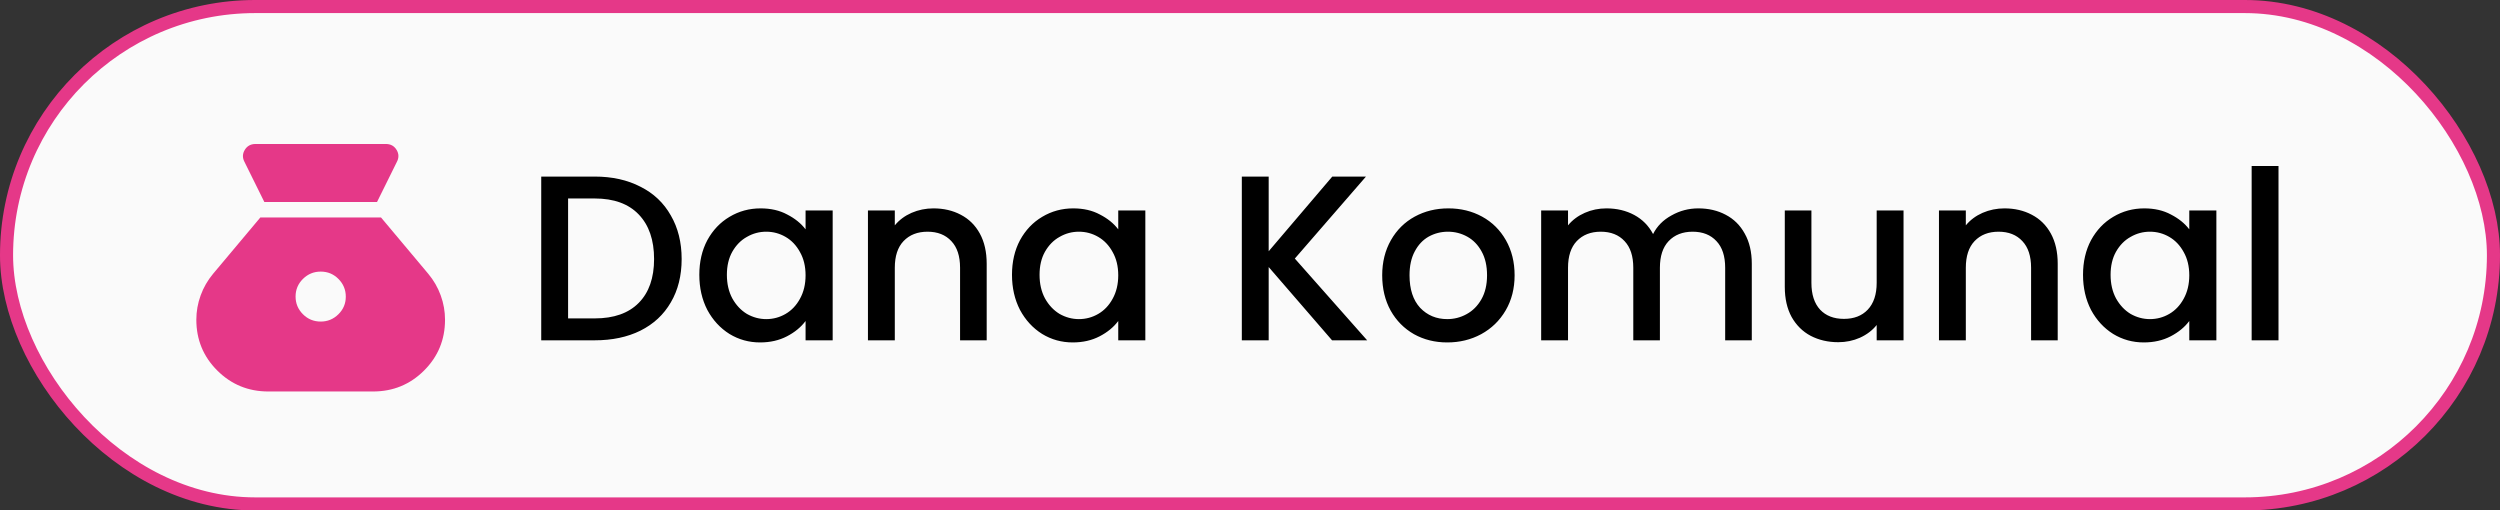 <svg width="191" height="39" viewBox="0 0 191 39" fill="none" xmlns="http://www.w3.org/2000/svg">
<rect x="0" y="0" width="191" height="39" fill="#333333" stroke="none"/>
<rect x="0.5" y="0.5" width="190" height="38" rx="19" fill="#FAFAFA" stroke="#E53888"/>
<path d="M45.436 13.49C46.768 13.49 47.932 13.748 48.928 14.264C49.936 14.768 50.71 15.5 51.25 16.46C51.802 17.408 52.078 18.518 52.078 19.79C52.078 21.062 51.802 22.166 51.25 23.102C50.71 24.038 49.936 24.758 48.928 25.262C47.932 25.754 46.768 26 45.436 26H41.35V13.49H45.436ZM45.436 24.326C46.9 24.326 48.022 23.93 48.802 23.138C49.582 22.346 49.972 21.23 49.972 19.79C49.972 18.338 49.582 17.204 48.802 16.388C48.022 15.572 46.9 15.164 45.436 15.164H43.402V24.326H45.436ZM53.428 20.996C53.428 20 53.632 19.118 54.04 18.35C54.46 17.582 55.024 16.988 55.732 16.568C56.452 16.136 57.244 15.92 58.108 15.92C58.888 15.92 59.566 16.076 60.142 16.388C60.73 16.688 61.198 17.066 61.546 17.522V16.082H63.616V26H61.546V24.524C61.198 24.992 60.724 25.382 60.124 25.694C59.524 26.006 58.84 26.162 58.072 26.162C57.22 26.162 56.44 25.946 55.732 25.514C55.024 25.07 54.46 24.458 54.04 23.678C53.632 22.886 53.428 21.992 53.428 20.996ZM61.546 21.032C61.546 20.348 61.402 19.754 61.114 19.25C60.838 18.746 60.472 18.362 60.016 18.098C59.56 17.834 59.068 17.702 58.54 17.702C58.012 17.702 57.52 17.834 57.064 18.098C56.608 18.35 56.236 18.728 55.948 19.232C55.672 19.724 55.534 20.312 55.534 20.996C55.534 21.68 55.672 22.28 55.948 22.796C56.236 23.312 56.608 23.708 57.064 23.984C57.532 24.248 58.024 24.38 58.54 24.38C59.068 24.38 59.56 24.248 60.016 23.984C60.472 23.72 60.838 23.336 61.114 22.832C61.402 22.316 61.546 21.716 61.546 21.032ZM71.315 15.92C72.095 15.92 72.791 16.082 73.403 16.406C74.027 16.73 74.513 17.21 74.861 17.846C75.209 18.482 75.383 19.25 75.383 20.15V26H73.349V20.456C73.349 19.568 73.127 18.89 72.683 18.422C72.239 17.942 71.633 17.702 70.865 17.702C70.097 17.702 69.485 17.942 69.029 18.422C68.585 18.89 68.363 19.568 68.363 20.456V26H66.311V16.082H68.363V17.216C68.699 16.808 69.125 16.49 69.641 16.262C70.169 16.034 70.727 15.92 71.315 15.92ZM77.316 20.996C77.316 20 77.52 19.118 77.928 18.35C78.348 17.582 78.912 16.988 79.62 16.568C80.34 16.136 81.132 15.92 81.996 15.92C82.776 15.92 83.454 16.076 84.03 16.388C84.618 16.688 85.086 17.066 85.434 17.522V16.082H87.504V26H85.434V24.524C85.086 24.992 84.612 25.382 84.012 25.694C83.412 26.006 82.728 26.162 81.96 26.162C81.108 26.162 80.328 25.946 79.62 25.514C78.912 25.07 78.348 24.458 77.928 23.678C77.52 22.886 77.316 21.992 77.316 20.996ZM85.434 21.032C85.434 20.348 85.29 19.754 85.002 19.25C84.726 18.746 84.36 18.362 83.904 18.098C83.448 17.834 82.956 17.702 82.428 17.702C81.9 17.702 81.408 17.834 80.952 18.098C80.496 18.35 80.124 18.728 79.836 19.232C79.56 19.724 79.422 20.312 79.422 20.996C79.422 21.68 79.56 22.28 79.836 22.796C80.124 23.312 80.496 23.708 80.952 23.984C81.42 24.248 81.912 24.38 82.428 24.38C82.956 24.38 83.448 24.248 83.904 23.984C84.36 23.72 84.726 23.336 85.002 22.832C85.29 22.316 85.434 21.716 85.434 21.032ZM101.769 26L96.927 20.402V26H94.875V13.49H96.927V19.196L101.787 13.49H104.361L98.925 19.754L104.451 26H101.769ZM110.568 26.162C109.632 26.162 108.786 25.952 108.03 25.532C107.274 25.1 106.68 24.5 106.248 23.732C105.816 22.952 105.6 22.052 105.6 21.032C105.6 20.024 105.822 19.13 106.266 18.35C106.71 17.57 107.316 16.97 108.084 16.55C108.852 16.13 109.71 15.92 110.658 15.92C111.606 15.92 112.464 16.13 113.232 16.55C114 16.97 114.606 17.57 115.05 18.35C115.494 19.13 115.716 20.024 115.716 21.032C115.716 22.04 115.488 22.934 115.032 23.714C114.576 24.494 113.952 25.1 113.16 25.532C112.38 25.952 111.516 26.162 110.568 26.162ZM110.568 24.38C111.096 24.38 111.588 24.254 112.044 24.002C112.512 23.75 112.89 23.372 113.178 22.868C113.466 22.364 113.61 21.752 113.61 21.032C113.61 20.312 113.472 19.706 113.196 19.214C112.92 18.71 112.554 18.332 112.098 18.08C111.642 17.828 111.15 17.702 110.622 17.702C110.094 17.702 109.602 17.828 109.146 18.08C108.702 18.332 108.348 18.71 108.084 19.214C107.82 19.706 107.688 20.312 107.688 21.032C107.688 22.1 107.958 22.928 108.498 23.516C109.05 24.092 109.74 24.38 110.568 24.38ZM129.751 15.92C130.531 15.92 131.227 16.082 131.839 16.406C132.463 16.73 132.949 17.21 133.297 17.846C133.657 18.482 133.837 19.25 133.837 20.15V26H131.803V20.456C131.803 19.568 131.581 18.89 131.137 18.422C130.693 17.942 130.087 17.702 129.319 17.702C128.551 17.702 127.939 17.942 127.483 18.422C127.039 18.89 126.817 19.568 126.817 20.456V26H124.783V20.456C124.783 19.568 124.561 18.89 124.117 18.422C123.673 17.942 123.067 17.702 122.299 17.702C121.531 17.702 120.919 17.942 120.463 18.422C120.019 18.89 119.797 19.568 119.797 20.456V26H117.745V16.082H119.797V17.216C120.133 16.808 120.559 16.49 121.075 16.262C121.591 16.034 122.143 15.92 122.731 15.92C123.523 15.92 124.231 16.088 124.855 16.424C125.479 16.76 125.959 17.246 126.295 17.882C126.595 17.282 127.063 16.808 127.699 16.46C128.335 16.1 129.019 15.92 129.751 15.92ZM145.43 16.082V26H143.378V24.83C143.054 25.238 142.628 25.562 142.1 25.802C141.584 26.03 141.032 26.144 140.444 26.144C139.664 26.144 138.962 25.982 138.338 25.658C137.726 25.334 137.24 24.854 136.88 24.218C136.532 23.582 136.358 22.814 136.358 21.914V16.082H138.392V21.608C138.392 22.496 138.614 23.18 139.058 23.66C139.502 24.128 140.108 24.362 140.876 24.362C141.644 24.362 142.25 24.128 142.694 23.66C143.15 23.18 143.378 22.496 143.378 21.608V16.082H145.43ZM153.141 15.92C153.921 15.92 154.617 16.082 155.229 16.406C155.853 16.73 156.339 17.21 156.687 17.846C157.035 18.482 157.209 19.25 157.209 20.15V26H155.175V20.456C155.175 19.568 154.953 18.89 154.509 18.422C154.065 17.942 153.459 17.702 152.691 17.702C151.923 17.702 151.311 17.942 150.855 18.422C150.411 18.89 150.189 19.568 150.189 20.456V26H148.137V16.082H150.189V17.216C150.525 16.808 150.951 16.49 151.467 16.262C151.995 16.034 152.553 15.92 153.141 15.92ZM159.143 20.996C159.143 20 159.347 19.118 159.755 18.35C160.175 17.582 160.739 16.988 161.447 16.568C162.167 16.136 162.959 15.92 163.823 15.92C164.603 15.92 165.281 16.076 165.857 16.388C166.445 16.688 166.913 17.066 167.261 17.522V16.082H169.331V26H167.261V24.524C166.913 24.992 166.439 25.382 165.839 25.694C165.239 26.006 164.555 26.162 163.787 26.162C162.935 26.162 162.155 25.946 161.447 25.514C160.739 25.07 160.175 24.458 159.755 23.678C159.347 22.886 159.143 21.992 159.143 20.996ZM167.261 21.032C167.261 20.348 167.117 19.754 166.829 19.25C166.553 18.746 166.187 18.362 165.731 18.098C165.275 17.834 164.783 17.702 164.255 17.702C163.727 17.702 163.235 17.834 162.779 18.098C162.323 18.35 161.951 18.728 161.663 19.232C161.387 19.724 161.249 20.312 161.249 20.996C161.249 21.68 161.387 22.28 161.663 22.796C161.951 23.312 162.323 23.708 162.779 23.984C163.247 24.248 163.739 24.38 164.255 24.38C164.783 24.38 165.275 24.248 165.731 23.984C166.187 23.72 166.553 23.336 166.829 22.832C167.117 22.316 167.261 21.716 167.261 21.032ZM174.078 12.68V26H172.026V12.68H174.078Z" fill="black"/>
<path d="M24.496 24.567C23.968 24.567 23.516 24.38 23.143 24.006C22.769 23.631 22.582 23.181 22.582 22.655C22.582 22.129 22.77 21.68 23.146 21.308C23.522 20.936 23.975 20.75 24.505 20.75C25.034 20.75 25.486 20.937 25.858 21.312C26.231 21.687 26.418 22.138 26.419 22.663C26.42 23.189 26.231 23.638 25.854 24.01C25.476 24.383 25.024 24.569 24.496 24.568M20.195 15.432H28.805L30.319 12.372C30.487 12.055 30.48 11.746 30.297 11.448C30.115 11.149 29.842 11 29.478 11H19.522C19.158 11 18.885 11.149 18.703 11.448C18.52 11.746 18.513 12.055 18.681 12.373L20.195 15.432ZM20.499 29.909H28.501C30.029 29.909 31.327 29.377 32.396 28.312C33.465 27.248 34 25.953 34 24.429C34 23.792 33.89 23.172 33.671 22.569C33.452 21.965 33.135 21.416 32.721 20.92L29.109 16.614H19.891L16.279 20.92C15.865 21.416 15.548 21.965 15.329 22.569C15.11 23.171 15 23.791 15 24.429C15 25.953 15.535 27.248 16.604 28.312C17.674 29.377 18.972 29.909 20.499 29.909Z" fill="#E53888"/>
</svg>
